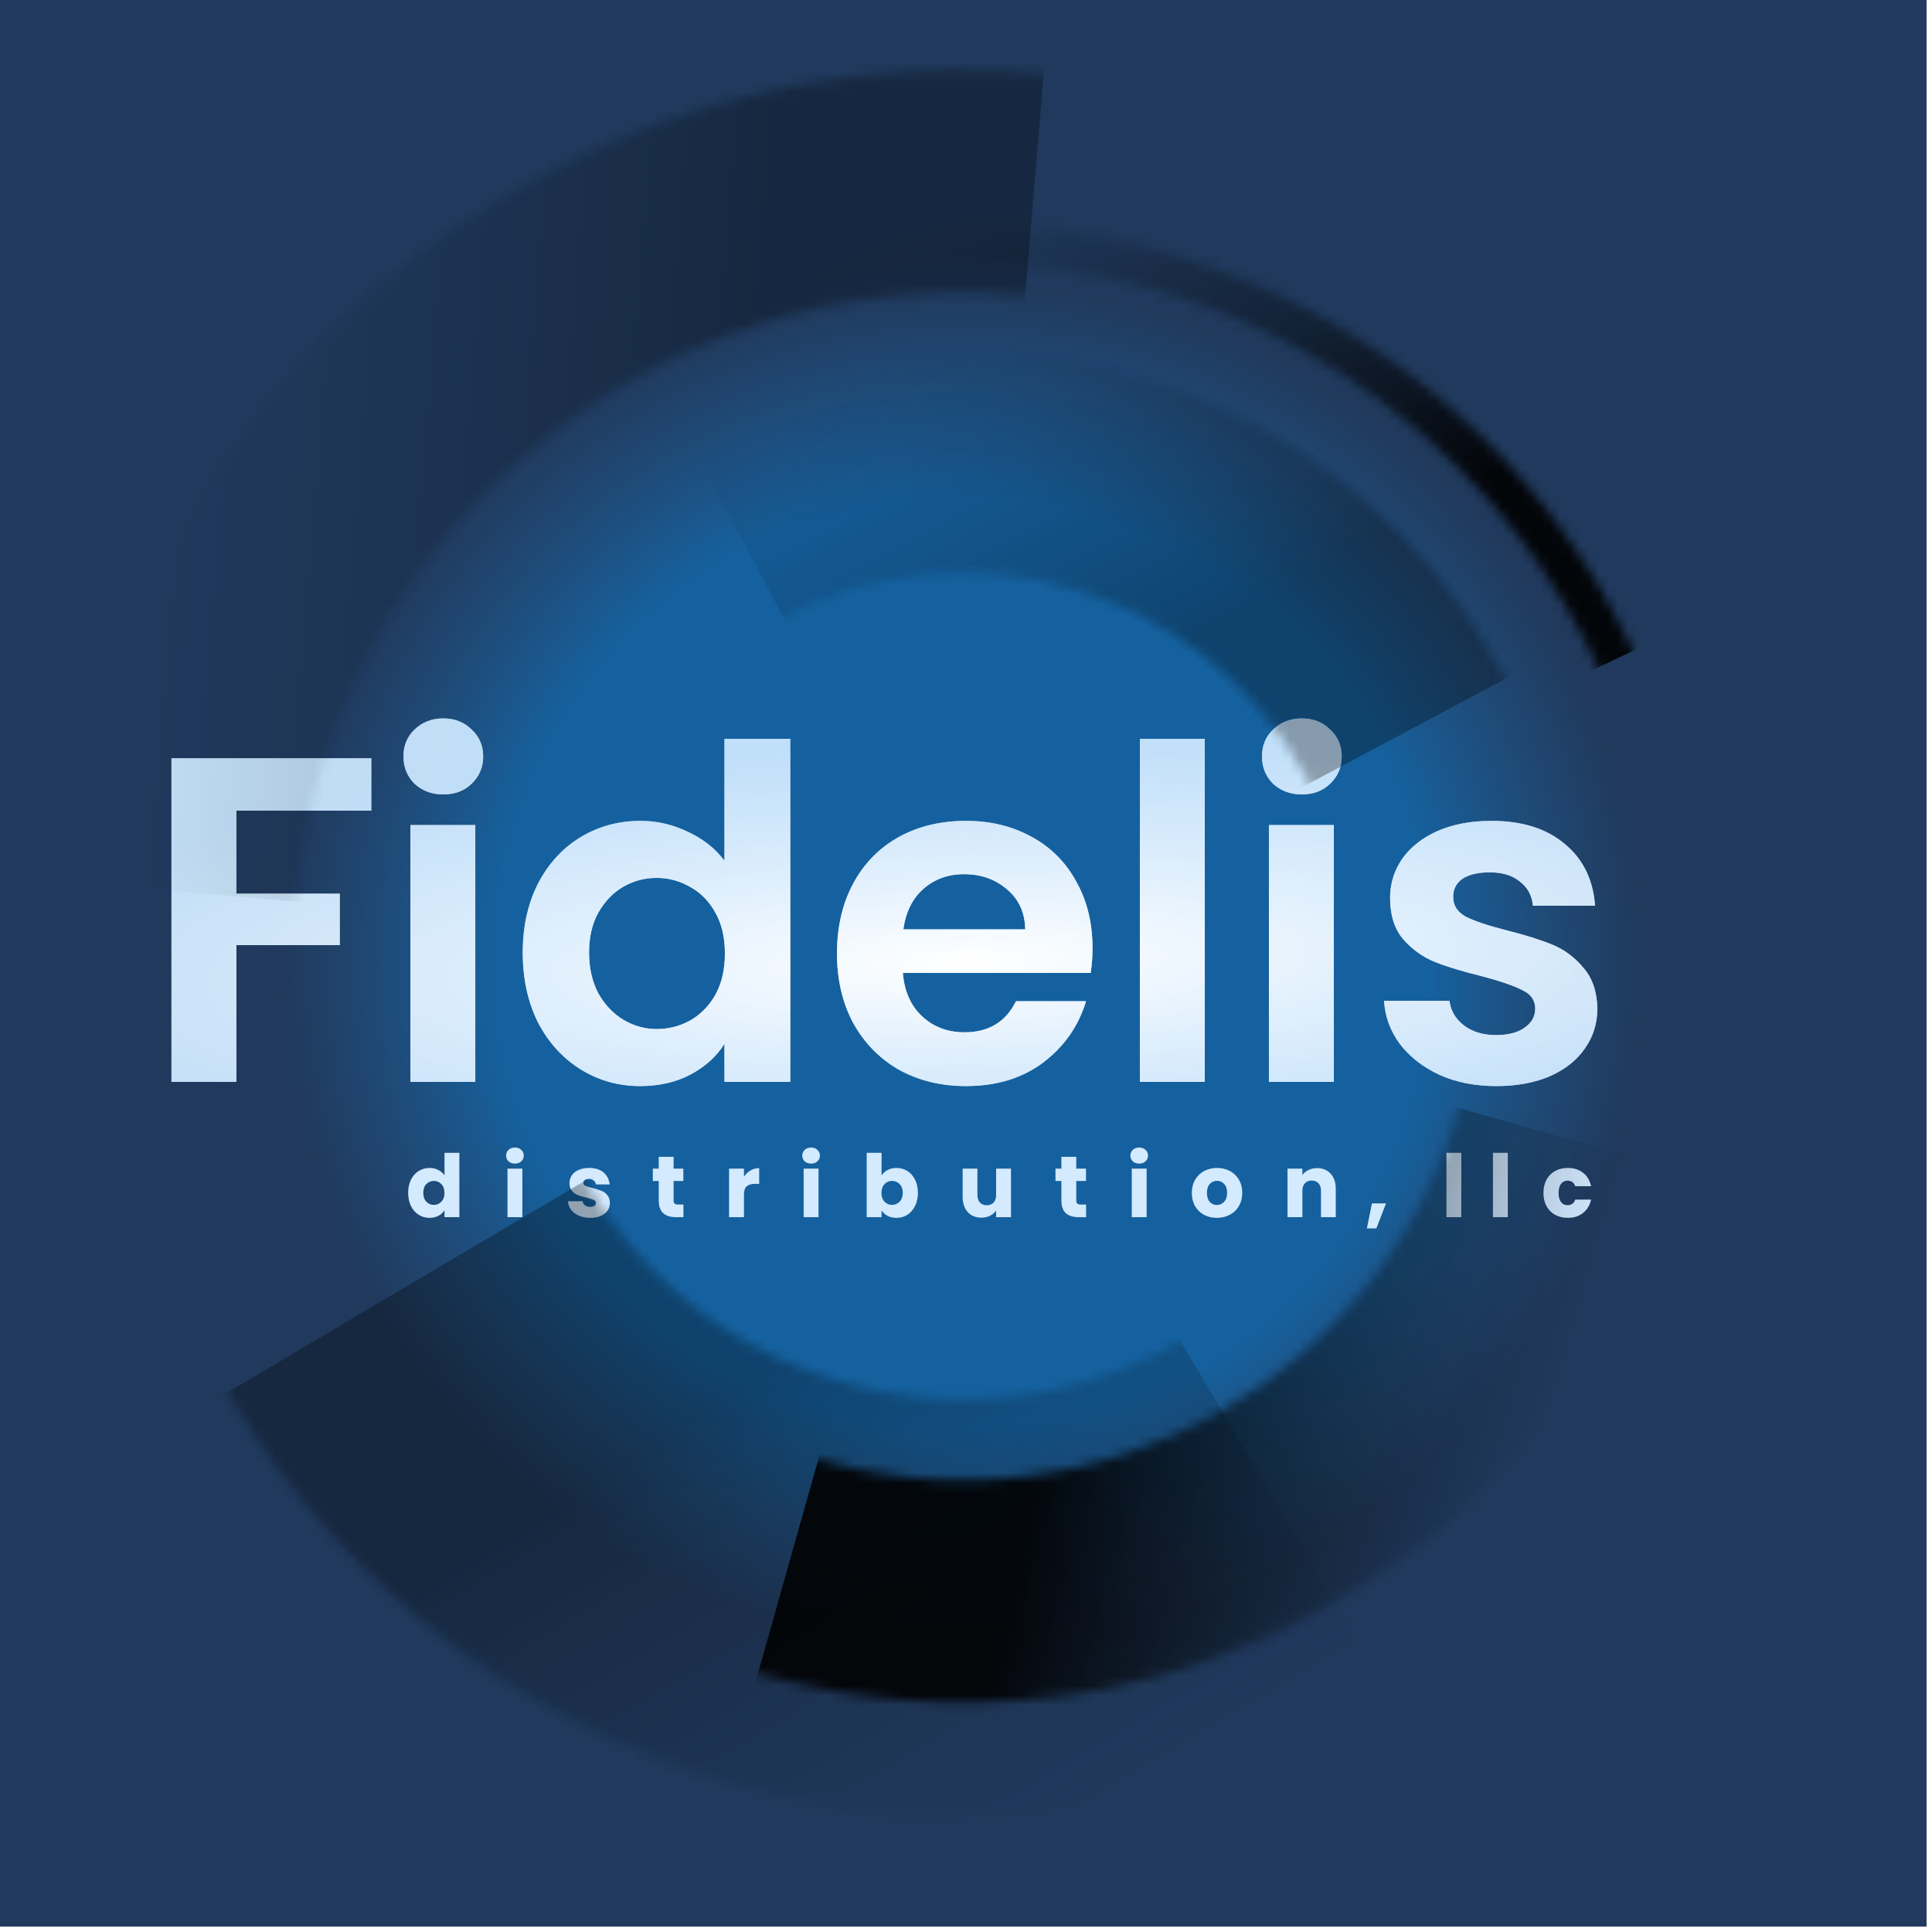 <svg width="200" height="200" viewBox="0 0 200 200" fill="none" xmlns="http://www.w3.org/2000/svg">
<g clip-path="url(#clip0)">
<rect width="199.436" height="199.436" fill="#090F27"/>
<rect width="199.436" height="199.436" fill="url(#paint0_radial)"/>
<path d="M38.438 78.496V83.92H24.47V92.512H35.174V97.84H24.47V112H17.75V78.496H38.438ZM45.891 82.24C44.707 82.24 43.715 81.872 42.915 81.136C42.147 80.368 41.763 79.424 41.763 78.304C41.763 77.184 42.147 76.256 42.915 75.52C43.715 74.752 44.707 74.368 45.891 74.368C47.075 74.368 48.051 74.752 48.819 75.52C49.619 76.256 50.019 77.184 50.019 78.304C50.019 79.424 49.619 80.368 48.819 81.136C48.051 81.872 47.075 82.24 45.891 82.24ZM49.203 85.408V112H42.483V85.408H49.203ZM54.115 98.608C54.115 95.92 54.643 93.536 55.699 91.456C56.787 89.376 58.259 87.776 60.115 86.656C61.971 85.536 64.035 84.976 66.307 84.976C68.035 84.976 69.683 85.36 71.251 86.128C72.819 86.864 74.067 87.856 74.995 89.104V76.48H81.811V112H74.995V108.064C74.163 109.376 72.995 110.432 71.491 111.232C69.987 112.032 68.243 112.432 66.259 112.432C64.019 112.432 61.971 111.856 60.115 110.704C58.259 109.552 56.787 107.936 55.699 105.856C54.643 103.744 54.115 101.328 54.115 98.608ZM75.043 98.704C75.043 97.072 74.723 95.68 74.083 94.528C73.443 93.344 72.579 92.448 71.491 91.84C70.403 91.2 69.235 90.88 67.987 90.88C66.739 90.88 65.587 91.184 64.531 91.792C63.475 92.4 62.611 93.296 61.939 94.48C61.299 95.632 60.979 97.008 60.979 98.608C60.979 100.208 61.299 101.616 61.939 102.832C62.611 104.016 63.475 104.928 64.531 105.568C65.619 106.208 66.771 106.528 67.987 106.528C69.235 106.528 70.403 106.224 71.491 105.616C72.579 104.976 73.443 104.08 74.083 102.928C74.723 101.744 75.043 100.336 75.043 98.704ZM113.094 98.128C113.094 99.088 113.03 99.952 112.902 100.72H93.462C93.622 102.64 94.294 104.144 95.478 105.232C96.662 106.32 98.118 106.864 99.846 106.864C102.342 106.864 104.118 105.792 105.174 103.648H112.422C111.654 106.208 110.182 108.32 108.006 109.984C105.83 111.616 103.158 112.432 99.99 112.432C97.43 112.432 95.126 111.872 93.078 110.752C91.062 109.6 89.478 107.984 88.326 105.904C87.206 103.824 86.646 101.424 86.646 98.704C86.646 95.952 87.206 93.536 88.326 91.456C89.446 89.376 91.014 87.776 93.03 86.656C95.046 85.536 97.366 84.976 99.99 84.976C102.518 84.976 104.774 85.52 106.758 86.608C108.774 87.696 110.326 89.248 111.414 91.264C112.534 93.248 113.094 95.536 113.094 98.128ZM106.134 96.208C106.102 94.48 105.478 93.104 104.262 92.08C103.046 91.024 101.558 90.496 99.798 90.496C98.134 90.496 96.726 91.008 95.574 92.032C94.454 93.024 93.766 94.416 93.51 96.208H106.134ZM124.719 76.48V112H117.999V76.48H124.719ZM134.766 82.24C133.582 82.24 132.59 81.872 131.79 81.136C131.022 80.368 130.638 79.424 130.638 78.304C130.638 77.184 131.022 76.256 131.79 75.52C132.59 74.752 133.582 74.368 134.766 74.368C135.95 74.368 136.926 74.752 137.694 75.52C138.494 76.256 138.894 77.184 138.894 78.304C138.894 79.424 138.494 80.368 137.694 81.136C136.926 81.872 135.95 82.24 134.766 82.24ZM138.078 85.408V112H131.358V85.408H138.078ZM154.894 112.432C152.718 112.432 150.766 112.048 149.038 111.28C147.31 110.48 145.934 109.408 144.91 108.064C143.918 106.72 143.374 105.232 143.278 103.6H150.046C150.174 104.624 150.67 105.472 151.534 106.144C152.43 106.816 153.534 107.152 154.846 107.152C156.126 107.152 157.118 106.896 157.822 106.384C158.558 105.872 158.926 105.216 158.926 104.416C158.926 103.552 158.478 102.912 157.582 102.496C156.718 102.048 155.326 101.568 153.406 101.056C151.422 100.576 149.79 100.08 148.51 99.568C147.262 99.056 146.174 98.272 145.246 97.216C144.35 96.16 143.902 94.736 143.902 92.944C143.902 91.472 144.318 90.128 145.15 88.912C146.014 87.696 147.23 86.736 148.798 86.032C150.398 85.328 152.27 84.976 154.414 84.976C157.582 84.976 160.11 85.776 161.998 87.376C163.886 88.944 164.926 91.072 165.118 93.76H158.686C158.59 92.704 158.142 91.872 157.342 91.264C156.574 90.624 155.534 90.304 154.222 90.304C153.006 90.304 152.062 90.528 151.39 90.976C150.75 91.424 150.43 92.048 150.43 92.848C150.43 93.744 150.878 94.432 151.774 94.912C152.67 95.36 154.062 95.824 155.95 96.304C157.87 96.784 159.454 97.28 160.702 97.792C161.95 98.304 163.022 99.104 163.918 100.192C164.846 101.248 165.326 102.656 165.358 104.416C165.358 105.952 164.926 107.328 164.062 108.544C163.23 109.76 162.014 110.72 160.414 111.424C158.846 112.096 157.006 112.432 154.894 112.432Z" fill="white" fill-opacity="0.79"/>
<path d="M38.438 78.496V83.92H24.47V92.512H35.174V97.84H24.47V112H17.75V78.496H38.438ZM45.891 82.24C44.707 82.24 43.715 81.872 42.915 81.136C42.147 80.368 41.763 79.424 41.763 78.304C41.763 77.184 42.147 76.256 42.915 75.52C43.715 74.752 44.707 74.368 45.891 74.368C47.075 74.368 48.051 74.752 48.819 75.52C49.619 76.256 50.019 77.184 50.019 78.304C50.019 79.424 49.619 80.368 48.819 81.136C48.051 81.872 47.075 82.24 45.891 82.24ZM49.203 85.408V112H42.483V85.408H49.203ZM54.115 98.608C54.115 95.92 54.643 93.536 55.699 91.456C56.787 89.376 58.259 87.776 60.115 86.656C61.971 85.536 64.035 84.976 66.307 84.976C68.035 84.976 69.683 85.36 71.251 86.128C72.819 86.864 74.067 87.856 74.995 89.104V76.48H81.811V112H74.995V108.064C74.163 109.376 72.995 110.432 71.491 111.232C69.987 112.032 68.243 112.432 66.259 112.432C64.019 112.432 61.971 111.856 60.115 110.704C58.259 109.552 56.787 107.936 55.699 105.856C54.643 103.744 54.115 101.328 54.115 98.608ZM75.043 98.704C75.043 97.072 74.723 95.68 74.083 94.528C73.443 93.344 72.579 92.448 71.491 91.84C70.403 91.2 69.235 90.88 67.987 90.88C66.739 90.88 65.587 91.184 64.531 91.792C63.475 92.4 62.611 93.296 61.939 94.48C61.299 95.632 60.979 97.008 60.979 98.608C60.979 100.208 61.299 101.616 61.939 102.832C62.611 104.016 63.475 104.928 64.531 105.568C65.619 106.208 66.771 106.528 67.987 106.528C69.235 106.528 70.403 106.224 71.491 105.616C72.579 104.976 73.443 104.08 74.083 102.928C74.723 101.744 75.043 100.336 75.043 98.704ZM113.094 98.128C113.094 99.088 113.03 99.952 112.902 100.72H93.462C93.622 102.64 94.294 104.144 95.478 105.232C96.662 106.32 98.118 106.864 99.846 106.864C102.342 106.864 104.118 105.792 105.174 103.648H112.422C111.654 106.208 110.182 108.32 108.006 109.984C105.83 111.616 103.158 112.432 99.99 112.432C97.43 112.432 95.126 111.872 93.078 110.752C91.062 109.6 89.478 107.984 88.326 105.904C87.206 103.824 86.646 101.424 86.646 98.704C86.646 95.952 87.206 93.536 88.326 91.456C89.446 89.376 91.014 87.776 93.03 86.656C95.046 85.536 97.366 84.976 99.99 84.976C102.518 84.976 104.774 85.52 106.758 86.608C108.774 87.696 110.326 89.248 111.414 91.264C112.534 93.248 113.094 95.536 113.094 98.128ZM106.134 96.208C106.102 94.48 105.478 93.104 104.262 92.08C103.046 91.024 101.558 90.496 99.798 90.496C98.134 90.496 96.726 91.008 95.574 92.032C94.454 93.024 93.766 94.416 93.51 96.208H106.134ZM124.719 76.48V112H117.999V76.48H124.719ZM134.766 82.24C133.582 82.24 132.59 81.872 131.79 81.136C131.022 80.368 130.638 79.424 130.638 78.304C130.638 77.184 131.022 76.256 131.79 75.52C132.59 74.752 133.582 74.368 134.766 74.368C135.95 74.368 136.926 74.752 137.694 75.52C138.494 76.256 138.894 77.184 138.894 78.304C138.894 79.424 138.494 80.368 137.694 81.136C136.926 81.872 135.95 82.24 134.766 82.24ZM138.078 85.408V112H131.358V85.408H138.078ZM154.894 112.432C152.718 112.432 150.766 112.048 149.038 111.28C147.31 110.48 145.934 109.408 144.91 108.064C143.918 106.72 143.374 105.232 143.278 103.6H150.046C150.174 104.624 150.67 105.472 151.534 106.144C152.43 106.816 153.534 107.152 154.846 107.152C156.126 107.152 157.118 106.896 157.822 106.384C158.558 105.872 158.926 105.216 158.926 104.416C158.926 103.552 158.478 102.912 157.582 102.496C156.718 102.048 155.326 101.568 153.406 101.056C151.422 100.576 149.79 100.08 148.51 99.568C147.262 99.056 146.174 98.272 145.246 97.216C144.35 96.16 143.902 94.736 143.902 92.944C143.902 91.472 144.318 90.128 145.15 88.912C146.014 87.696 147.23 86.736 148.798 86.032C150.398 85.328 152.27 84.976 154.414 84.976C157.582 84.976 160.11 85.776 161.998 87.376C163.886 88.944 164.926 91.072 165.118 93.76H158.686C158.59 92.704 158.142 91.872 157.342 91.264C156.574 90.624 155.534 90.304 154.222 90.304C153.006 90.304 152.062 90.528 151.39 90.976C150.75 91.424 150.43 92.048 150.43 92.848C150.43 93.744 150.878 94.432 151.774 94.912C152.67 95.36 154.062 95.824 155.95 96.304C157.87 96.784 159.454 97.28 160.702 97.792C161.95 98.304 163.022 99.104 163.918 100.192C164.846 101.248 165.326 102.656 165.358 104.416C165.358 105.952 164.926 107.328 164.062 108.544C163.23 109.76 162.014 110.72 160.414 111.424C158.846 112.096 157.006 112.432 154.894 112.432Z" fill="url(#paint1_radial)"/>
<path d="M42.252 123.48C42.252 122.964 42.348 122.511 42.54 122.121C42.738 121.731 43.005 121.431 43.341 121.221C43.677 121.011 44.052 120.906 44.466 120.906C44.796 120.906 45.096 120.975 45.366 121.113C45.642 121.251 45.858 121.437 46.014 121.671V119.34H47.553V126H46.014V125.28C45.87 125.52 45.663 125.712 45.393 125.856C45.129 126 44.82 126.072 44.466 126.072C44.052 126.072 43.677 125.967 43.341 125.757C43.005 125.541 42.738 125.238 42.54 124.848C42.348 124.452 42.252 123.996 42.252 123.48ZM46.014 123.489C46.014 123.105 45.906 122.802 45.69 122.58C45.48 122.358 45.222 122.247 44.916 122.247C44.61 122.247 44.349 122.358 44.133 122.58C43.923 122.796 43.818 123.096 43.818 123.48C43.818 123.864 43.923 124.17 44.133 124.398C44.349 124.62 44.61 124.731 44.916 124.731C45.222 124.731 45.48 124.62 45.69 124.398C45.906 124.176 46.014 123.873 46.014 123.489ZM53.31 120.456C53.04 120.456 52.818 120.378 52.644 120.222C52.476 120.06 52.392 119.862 52.392 119.628C52.392 119.388 52.476 119.19 52.644 119.034C52.818 118.872 53.04 118.791 53.31 118.791C53.574 118.791 53.79 118.872 53.958 119.034C54.132 119.19 54.219 119.388 54.219 119.628C54.219 119.862 54.132 120.06 53.958 120.222C53.79 120.378 53.574 120.456 53.31 120.456ZM54.075 120.978V126H52.536V120.978H54.075ZM61.104 126.072C60.666 126.072 60.276 125.997 59.934 125.847C59.592 125.697 59.322 125.493 59.124 125.235C58.926 124.971 58.815 124.677 58.791 124.353H60.312C60.33 124.527 60.411 124.668 60.555 124.776C60.699 124.884 60.876 124.938 61.086 124.938C61.278 124.938 61.425 124.902 61.527 124.83C61.635 124.752 61.689 124.653 61.689 124.533C61.689 124.389 61.614 124.284 61.464 124.218C61.314 124.146 61.071 124.068 60.735 123.984C60.375 123.9 60.075 123.813 59.835 123.723C59.595 123.627 59.388 123.48 59.214 123.282C59.04 123.078 58.953 122.805 58.953 122.463C58.953 122.175 59.031 121.914 59.187 121.68C59.349 121.44 59.583 121.251 59.889 121.113C60.201 120.975 60.57 120.906 60.996 120.906C61.626 120.906 62.121 121.062 62.481 121.374C62.847 121.686 63.057 122.1 63.111 122.616H61.689C61.665 122.442 61.587 122.304 61.455 122.202C61.329 122.1 61.161 122.049 60.951 122.049C60.771 122.049 60.633 122.085 60.537 122.157C60.441 122.223 60.393 122.316 60.393 122.436C60.393 122.58 60.468 122.688 60.618 122.76C60.774 122.832 61.014 122.904 61.338 122.976C61.71 123.072 62.013 123.168 62.247 123.264C62.481 123.354 62.685 123.504 62.859 123.714C63.039 123.918 63.132 124.194 63.138 124.542C63.138 124.836 63.054 125.1 62.886 125.334C62.724 125.562 62.487 125.742 62.175 125.874C61.869 126.006 61.512 126.072 61.104 126.072ZM70.748 124.695V126H69.965C69.407 126 68.972 125.865 68.66 125.595C68.348 125.319 68.192 124.872 68.192 124.254V122.256H67.58V120.978H68.192V119.754H69.731V120.978H70.739V122.256H69.731V124.272C69.731 124.422 69.767 124.53 69.839 124.596C69.911 124.662 70.031 124.695 70.199 124.695H70.748ZM77.014 121.815C77.195 121.539 77.419 121.323 77.689 121.167C77.96 121.005 78.26 120.924 78.59 120.924V122.553H78.166C77.782 122.553 77.495 122.637 77.302 122.805C77.111 122.967 77.014 123.255 77.014 123.669V126H75.475V120.978H77.014V121.815ZM83.969 120.456C83.699 120.456 83.477 120.378 83.303 120.222C83.135 120.06 83.051 119.862 83.051 119.628C83.051 119.388 83.135 119.19 83.303 119.034C83.477 118.872 83.699 118.791 83.969 118.791C84.233 118.791 84.449 118.872 84.617 119.034C84.791 119.19 84.878 119.388 84.878 119.628C84.878 119.862 84.791 120.06 84.617 120.222C84.449 120.378 84.233 120.456 83.969 120.456ZM84.734 120.978V126H83.195V120.978H84.734ZM91.258 121.689C91.402 121.455 91.609 121.266 91.879 121.122C92.149 120.978 92.458 120.906 92.806 120.906C93.22 120.906 93.595 121.011 93.931 121.221C94.267 121.431 94.531 121.731 94.723 122.121C94.921 122.511 95.02 122.964 95.02 123.48C95.02 123.996 94.921 124.452 94.723 124.848C94.531 125.238 94.267 125.541 93.931 125.757C93.595 125.967 93.22 126.072 92.806 126.072C92.452 126.072 92.143 126.003 91.879 125.865C91.615 125.721 91.408 125.532 91.258 125.298V126H89.719V119.34H91.258V121.689ZM93.454 123.48C93.454 123.096 93.346 122.796 93.13 122.58C92.92 122.358 92.659 122.247 92.347 122.247C92.041 122.247 91.78 122.358 91.564 122.58C91.354 122.802 91.249 123.105 91.249 123.489C91.249 123.873 91.354 124.176 91.564 124.398C91.78 124.62 92.041 124.731 92.347 124.731C92.653 124.731 92.914 124.62 93.13 124.398C93.346 124.17 93.454 123.864 93.454 123.48ZM104.657 120.978V126H103.118V125.316C102.962 125.538 102.749 125.718 102.479 125.856C102.215 125.988 101.921 126.054 101.597 126.054C101.213 126.054 100.874 125.97 100.58 125.802C100.286 125.628 100.058 125.379 99.896 125.055C99.734 124.731 99.653 124.35 99.653 123.912V120.978H101.183V123.705C101.183 124.041 101.27 124.302 101.444 124.488C101.618 124.674 101.852 124.767 102.146 124.767C102.446 124.767 102.683 124.674 102.857 124.488C103.031 124.302 103.118 124.041 103.118 123.705V120.978H104.657ZM112.431 124.695V126H111.648C111.09 126 110.655 125.865 110.343 125.595C110.031 125.319 109.875 124.872 109.875 124.254V122.256H109.263V120.978H109.875V119.754H111.414V120.978H112.422V122.256H111.414V124.272C111.414 124.422 111.45 124.53 111.522 124.596C111.594 124.662 111.714 124.695 111.882 124.695H112.431ZM117.933 120.456C117.663 120.456 117.441 120.378 117.267 120.222C117.099 120.06 117.015 119.862 117.015 119.628C117.015 119.388 117.099 119.19 117.267 119.034C117.441 118.872 117.663 118.791 117.933 118.791C118.197 118.791 118.413 118.872 118.581 119.034C118.755 119.19 118.842 119.388 118.842 119.628C118.842 119.862 118.755 120.06 118.581 120.222C118.413 120.378 118.197 120.456 117.933 120.456ZM118.698 120.978V126H117.159V120.978H118.698ZM125.969 126.072C125.477 126.072 125.033 125.967 124.637 125.757C124.247 125.547 123.938 125.247 123.71 124.857C123.488 124.467 123.377 124.011 123.377 123.489C123.377 122.973 123.491 122.52 123.719 122.13C123.947 121.734 124.259 121.431 124.655 121.221C125.051 121.011 125.495 120.906 125.987 120.906C126.479 120.906 126.923 121.011 127.319 121.221C127.715 121.431 128.027 121.734 128.255 122.13C128.483 122.52 128.597 122.973 128.597 123.489C128.597 124.005 128.48 124.461 128.246 124.857C128.018 125.247 127.703 125.547 127.301 125.757C126.905 125.967 126.461 126.072 125.969 126.072ZM125.969 124.74C126.263 124.74 126.512 124.632 126.716 124.416C126.926 124.2 127.031 123.891 127.031 123.489C127.031 123.087 126.929 122.778 126.725 122.562C126.527 122.346 126.281 122.238 125.987 122.238C125.687 122.238 125.438 122.346 125.24 122.562C125.042 122.772 124.943 123.081 124.943 123.489C124.943 123.891 125.039 124.2 125.231 124.416C125.429 124.632 125.675 124.74 125.969 124.74ZM136.343 120.924C136.931 120.924 137.399 121.116 137.747 121.5C138.101 121.878 138.278 122.4 138.278 123.066V126H136.748V123.273C136.748 122.937 136.661 122.676 136.487 122.49C136.313 122.304 136.079 122.211 135.785 122.211C135.491 122.211 135.257 122.304 135.083 122.49C134.909 122.676 134.822 122.937 134.822 123.273V126H133.283V120.978H134.822V121.644C134.978 121.422 135.188 121.248 135.452 121.122C135.716 120.99 136.013 120.924 136.343 120.924ZM143.479 124.578L142.48 127.161H141.499L142.021 124.578H143.479ZM151.273 119.34V126H149.734V119.34H151.273ZM156.087 119.34V126H154.548V119.34H156.087ZM159.777 123.489C159.777 122.967 159.882 122.511 160.092 122.121C160.308 121.731 160.605 121.431 160.983 121.221C161.367 121.011 161.805 120.906 162.297 120.906C162.927 120.906 163.452 121.071 163.872 121.401C164.298 121.731 164.577 122.196 164.709 122.796H163.071C162.933 122.412 162.666 122.22 162.27 122.22C161.988 122.22 161.763 122.331 161.595 122.553C161.427 122.769 161.343 123.081 161.343 123.489C161.343 123.897 161.427 124.212 161.595 124.434C161.763 124.65 161.988 124.758 162.27 124.758C162.666 124.758 162.933 124.566 163.071 124.182H164.709C164.577 124.77 164.298 125.232 163.872 125.568C163.446 125.904 162.921 126.072 162.297 126.072C161.805 126.072 161.367 125.967 160.983 125.757C160.605 125.547 160.308 125.247 160.092 124.857C159.882 124.467 159.777 124.011 159.777 123.489Z" fill="#D3EAFF"/>
<g style="mix-blend-mode:hard-light" opacity="0.9" filter="url(#filter0_f)">
<mask id="mask0" mask-type="alpha" maskUnits="userSpaceOnUse" x="5" y="5" width="190" height="190">
<circle cx="99.718" cy="99.718" r="65" transform="rotate(105.752 99.718 99.718)" stroke="#90BFDA" stroke-width="23" stroke-linecap="round"/>
</mask>
<g mask="url(#mask0)">
<rect x="222.294" y="134.811" width="93" height="128" transform="rotate(105.752 222.294 134.811)" fill="url(#paint2_linear)"/>
</g>
</g>
<g style="mix-blend-mode:hard-light" opacity="0.9" filter="url(#filter1_f)">
<mask id="mask1" mask-type="alpha" maskUnits="userSpaceOnUse" x="-3" y="-3" width="205" height="205">
<circle cx="99.718" cy="99.718" r="74.5" transform="rotate(-25.382 99.718 99.718)" stroke="#90BFDA" stroke-width="4" stroke-linecap="round"/>
</mask>
<g mask="url(#mask1)">
<rect x="45.516" y="-15.689" width="93" height="128" transform="rotate(-25.382 45.516 -15.689)" fill="url(#paint3_linear)"/>
</g>
</g>
<g style="mix-blend-mode:hard-light" opacity="0.3" filter="url(#filter2_f)">
<mask id="mask2" mask-type="alpha" maskUnits="userSpaceOnUse" x="7" y="7" width="186" height="186">
<circle cx="99.718" cy="99.718" r="80.936" transform="rotate(-85.203 99.718 99.718)" stroke="#90BFDA" stroke-width="23" stroke-linecap="round"/>
</mask>
<g mask="url(#mask2)">
<rect x="-53.752" y="86.234" width="112.373" height="154.664" transform="rotate(-85.203 -53.752 86.234)" fill="url(#paint4_linear)"/>
</g>
</g>
<g style="mix-blend-mode:hard-light" opacity="0.9" filter="url(#filter3_f)">
<mask id="mask3" mask-type="alpha" maskUnits="userSpaceOnUse" x="13" y="13" width="173" height="173">
<circle cx="99.718" cy="99.718" r="51.908" transform="rotate(-28.061 99.718 99.718)" stroke="#90BFDA" stroke-opacity="0.34" stroke-width="23" stroke-linecap="round"/>
</mask>
<g mask="url(#mask3)">
<rect x="50.371" y="6.265" width="77.085" height="106.095" transform="rotate(-28.061 50.371 6.265)" fill="url(#paint5_linear)"/>
</g>
</g>
<g style="mix-blend-mode:hard-light" opacity="0.9" filter="url(#filter4_f)">
<mask id="mask4" mask-type="alpha" maskUnits="userSpaceOnUse" x="-22" y="-22" width="243" height="243">
<circle cx="99.718" cy="99.718" r="66.629" transform="rotate(149.375 99.718 99.718)" stroke="#90BFDA" stroke-opacity="0.34" stroke-width="43" stroke-linecap="round"/>
</mask>
<g mask="url(#mask4)">
<rect x="174.045" y="226.406" width="107.137" height="147.457" transform="rotate(149.375 174.045 226.406)" fill="url(#paint6_linear)"/>
</g>
</g>
</g>
<defs>
<filter id="filter0_f" x="70.855" y="97.063" width="126.258" height="100.049" filterUnits="userSpaceOnUse" color-interpolation-filters="sRGB">
<feFlood flood-opacity="0" result="BackgroundImageFix"/>
<feBlend mode="normal" in="SourceGraphic" in2="BackgroundImageFix" result="shape"/>
<feGaussianBlur stdDeviation="1.5" result="effect1_foregroundBlur"/>
</filter>
<filter id="filter1_f" x="42.516" y="-5.189" width="144.89" height="108.145" filterUnits="userSpaceOnUse" color-interpolation-filters="sRGB">
<feFlood flood-opacity="0" result="BackgroundImageFix"/>
<feBlend mode="normal" in="SourceGraphic" in2="BackgroundImageFix" result="shape"/>
<feGaussianBlur stdDeviation="1.5" result="effect1_foregroundBlur"/>
</filter>
<filter id="filter2_f" x="4.277" y="4.277" width="108.49" height="97.889" filterUnits="userSpaceOnUse" color-interpolation-filters="sRGB">
<feFlood flood-opacity="0" result="BackgroundImageFix"/>
<feBlend mode="normal" in="SourceGraphic" in2="BackgroundImageFix" result="shape"/>
<feGaussianBlur stdDeviation="1.5" result="effect1_foregroundBlur"/>
</filter>
<filter id="filter3_f" x="47.371" y="10.936" width="123.931" height="91.953" filterUnits="userSpaceOnUse" color-interpolation-filters="sRGB">
<feFlood flood-opacity="0" result="BackgroundImageFix"/>
<feBlend mode="normal" in="SourceGraphic" in2="BackgroundImageFix" result="shape"/>
<feGaussianBlur stdDeviation="1.5" result="effect1_foregroundBlur"/>
</filter>
<filter id="filter4_f" x="3.735" y="96.516" width="173.31" height="126.933" filterUnits="userSpaceOnUse" color-interpolation-filters="sRGB">
<feFlood flood-opacity="0" result="BackgroundImageFix"/>
<feBlend mode="normal" in="SourceGraphic" in2="BackgroundImageFix" result="shape"/>
<feGaussianBlur stdDeviation="1.5" result="effect1_foregroundBlur"/>
</filter>
<radialGradient id="paint0_radial" cx="0" cy="0" r="1" gradientUnits="userSpaceOnUse" gradientTransform="translate(99.718 99.718) rotate(90) scale(99.282)">
<stop offset="0.487" stop-color="#1C8DDF" stop-opacity="0.65"/>
<stop offset="0.711" stop-color="#4A87BF" stop-opacity="0.35"/>
</radialGradient>
<radialGradient id="paint1_radial" cx="0" cy="0" r="1" gradientUnits="userSpaceOnUse" gradientTransform="translate(100 99.5) rotate(88.21) scale(32.016 147.94)">
<stop stop-color="white"/>
<stop offset="0.711" stop-color="#BBDFFF" stop-opacity="0.72"/>
</radialGradient>
<linearGradient id="paint2_linear" x1="268.794" y1="134.811" x2="268.794" y2="262.811" gradientUnits="userSpaceOnUse">
<stop offset="0.441" stop-color="#09101B" stop-opacity="0"/>
<stop offset="0.821"/>
</linearGradient>
<linearGradient id="paint3_linear" x1="92.016" y1="-15.689" x2="92.016" y2="112.311" gradientUnits="userSpaceOnUse">
<stop offset="0.441" stop-color="#09101B" stop-opacity="0"/>
<stop offset="0.821"/>
</linearGradient>
<linearGradient id="paint4_linear" x1="2.435" y1="86.234" x2="2.435" y2="240.897" gradientUnits="userSpaceOnUse">
<stop offset="0.441" stop-color="#09101B" stop-opacity="0"/>
<stop offset="0.821"/>
</linearGradient>
<linearGradient id="paint5_linear" x1="88.913" y1="6.265" x2="88.913" y2="112.36" gradientUnits="userSpaceOnUse">
<stop offset="0.441" stop-color="#09101B" stop-opacity="0"/>
<stop offset="0.821"/>
</linearGradient>
<linearGradient id="paint6_linear" x1="227.614" y1="226.406" x2="227.614" y2="373.864" gradientUnits="userSpaceOnUse">
<stop offset="0.441" stop-color="#09101B" stop-opacity="0"/>
<stop offset="0.821"/>
</linearGradient>
<clipPath id="clip0">
<rect width="199.436" height="199.436" fill="white"/>
</clipPath>
</defs>
</svg>
